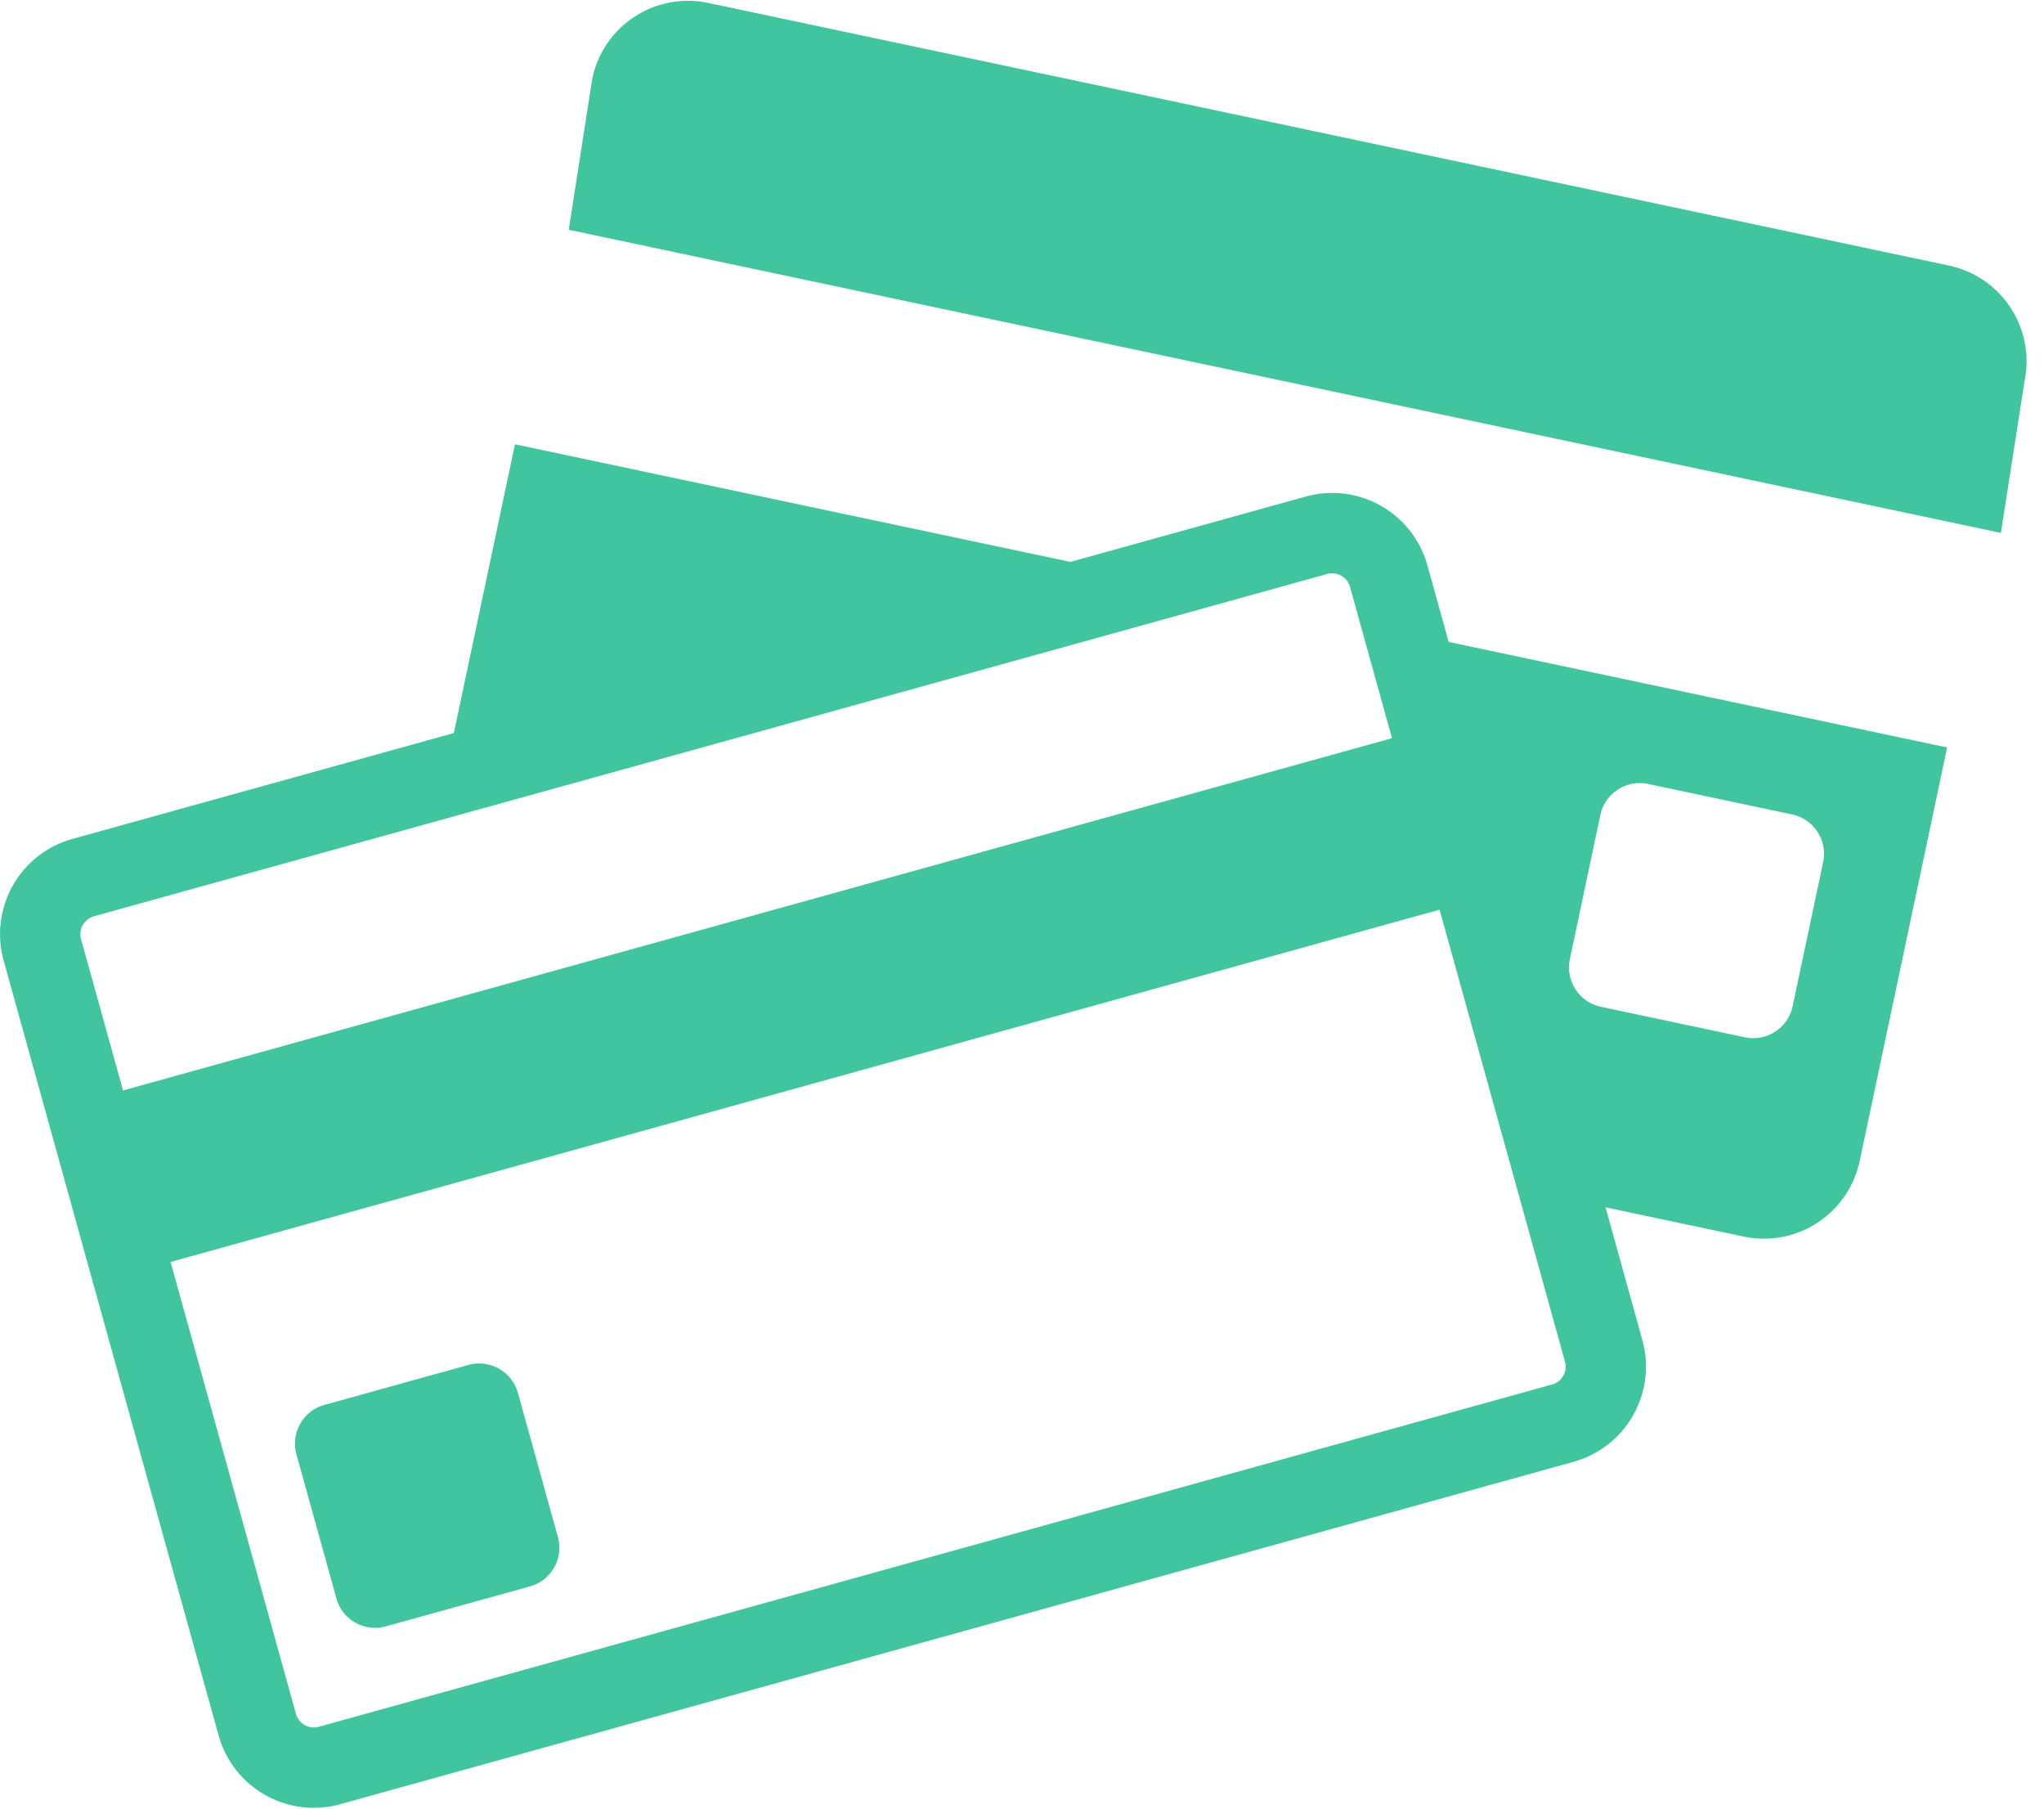 <svg width="52" height="46" fill="none" xmlns="http://www.w3.org/2000/svg"><path d="M49.59 6.756L18.012.073a2.49 2.49 0 00-2.943 1.916l-.6 3.855 36.435 7.71.6-3.855a2.49 2.49 0 00-1.914-2.943z" fill="#41C59F"/><path fill-rule="evenodd" clip-rule="evenodd" d="M33.227 12.627a2.514 2.514 0 013.085 1.745l.543 1.955 12.681 2.684-2.227 10.526a2.49 2.49 0 01-2.943 1.915l-3.52-.745.939 3.386a2.514 2.514 0 01-1.745 3.084L8.648 45.89a2.514 2.514 0 01-3.085-1.745L.091 24.424a2.513 2.513 0 011.744-3.085l9.711-2.695 1.555-7.344 14.132 2.991 5.994-1.664zm7.487 8.099l-.776 3.67a1.023 1.023 0 00.788 1.21l3.669.777a1.025 1.025 0 001.21-.788l.777-3.67a1.025 1.025 0 00-.788-1.21l-3.67-.777a1.025 1.025 0 00-1.21.788zM2.382 23.307l8.687-2.41 20.498-5.688 2.206-.613a.474.474 0 01.57.322l.258.933.812 2.924L3.13 27.734l-1.07-3.856a.47.47 0 01.322-.57zM39.77 34.99a.456.456 0 00.046-.35l-1.223-4.409-1.97-7.094-32.283 8.96 3.192 11.502a.474.474 0 00.57.322l31.392-8.711a.451.451 0 00.276-.22z" fill="#41C59F"/><path d="M13.176 35.425a1.025 1.025 0 00-1.258-.71l-3.666 1.017c-.541.15-.862.716-.71 1.258l1.016 3.665c.151.542.716.861 1.258.71l3.666-1.016c.542-.15.862-.716.711-1.258l-1.017-3.666z" fill="#41C59F"/></svg>
